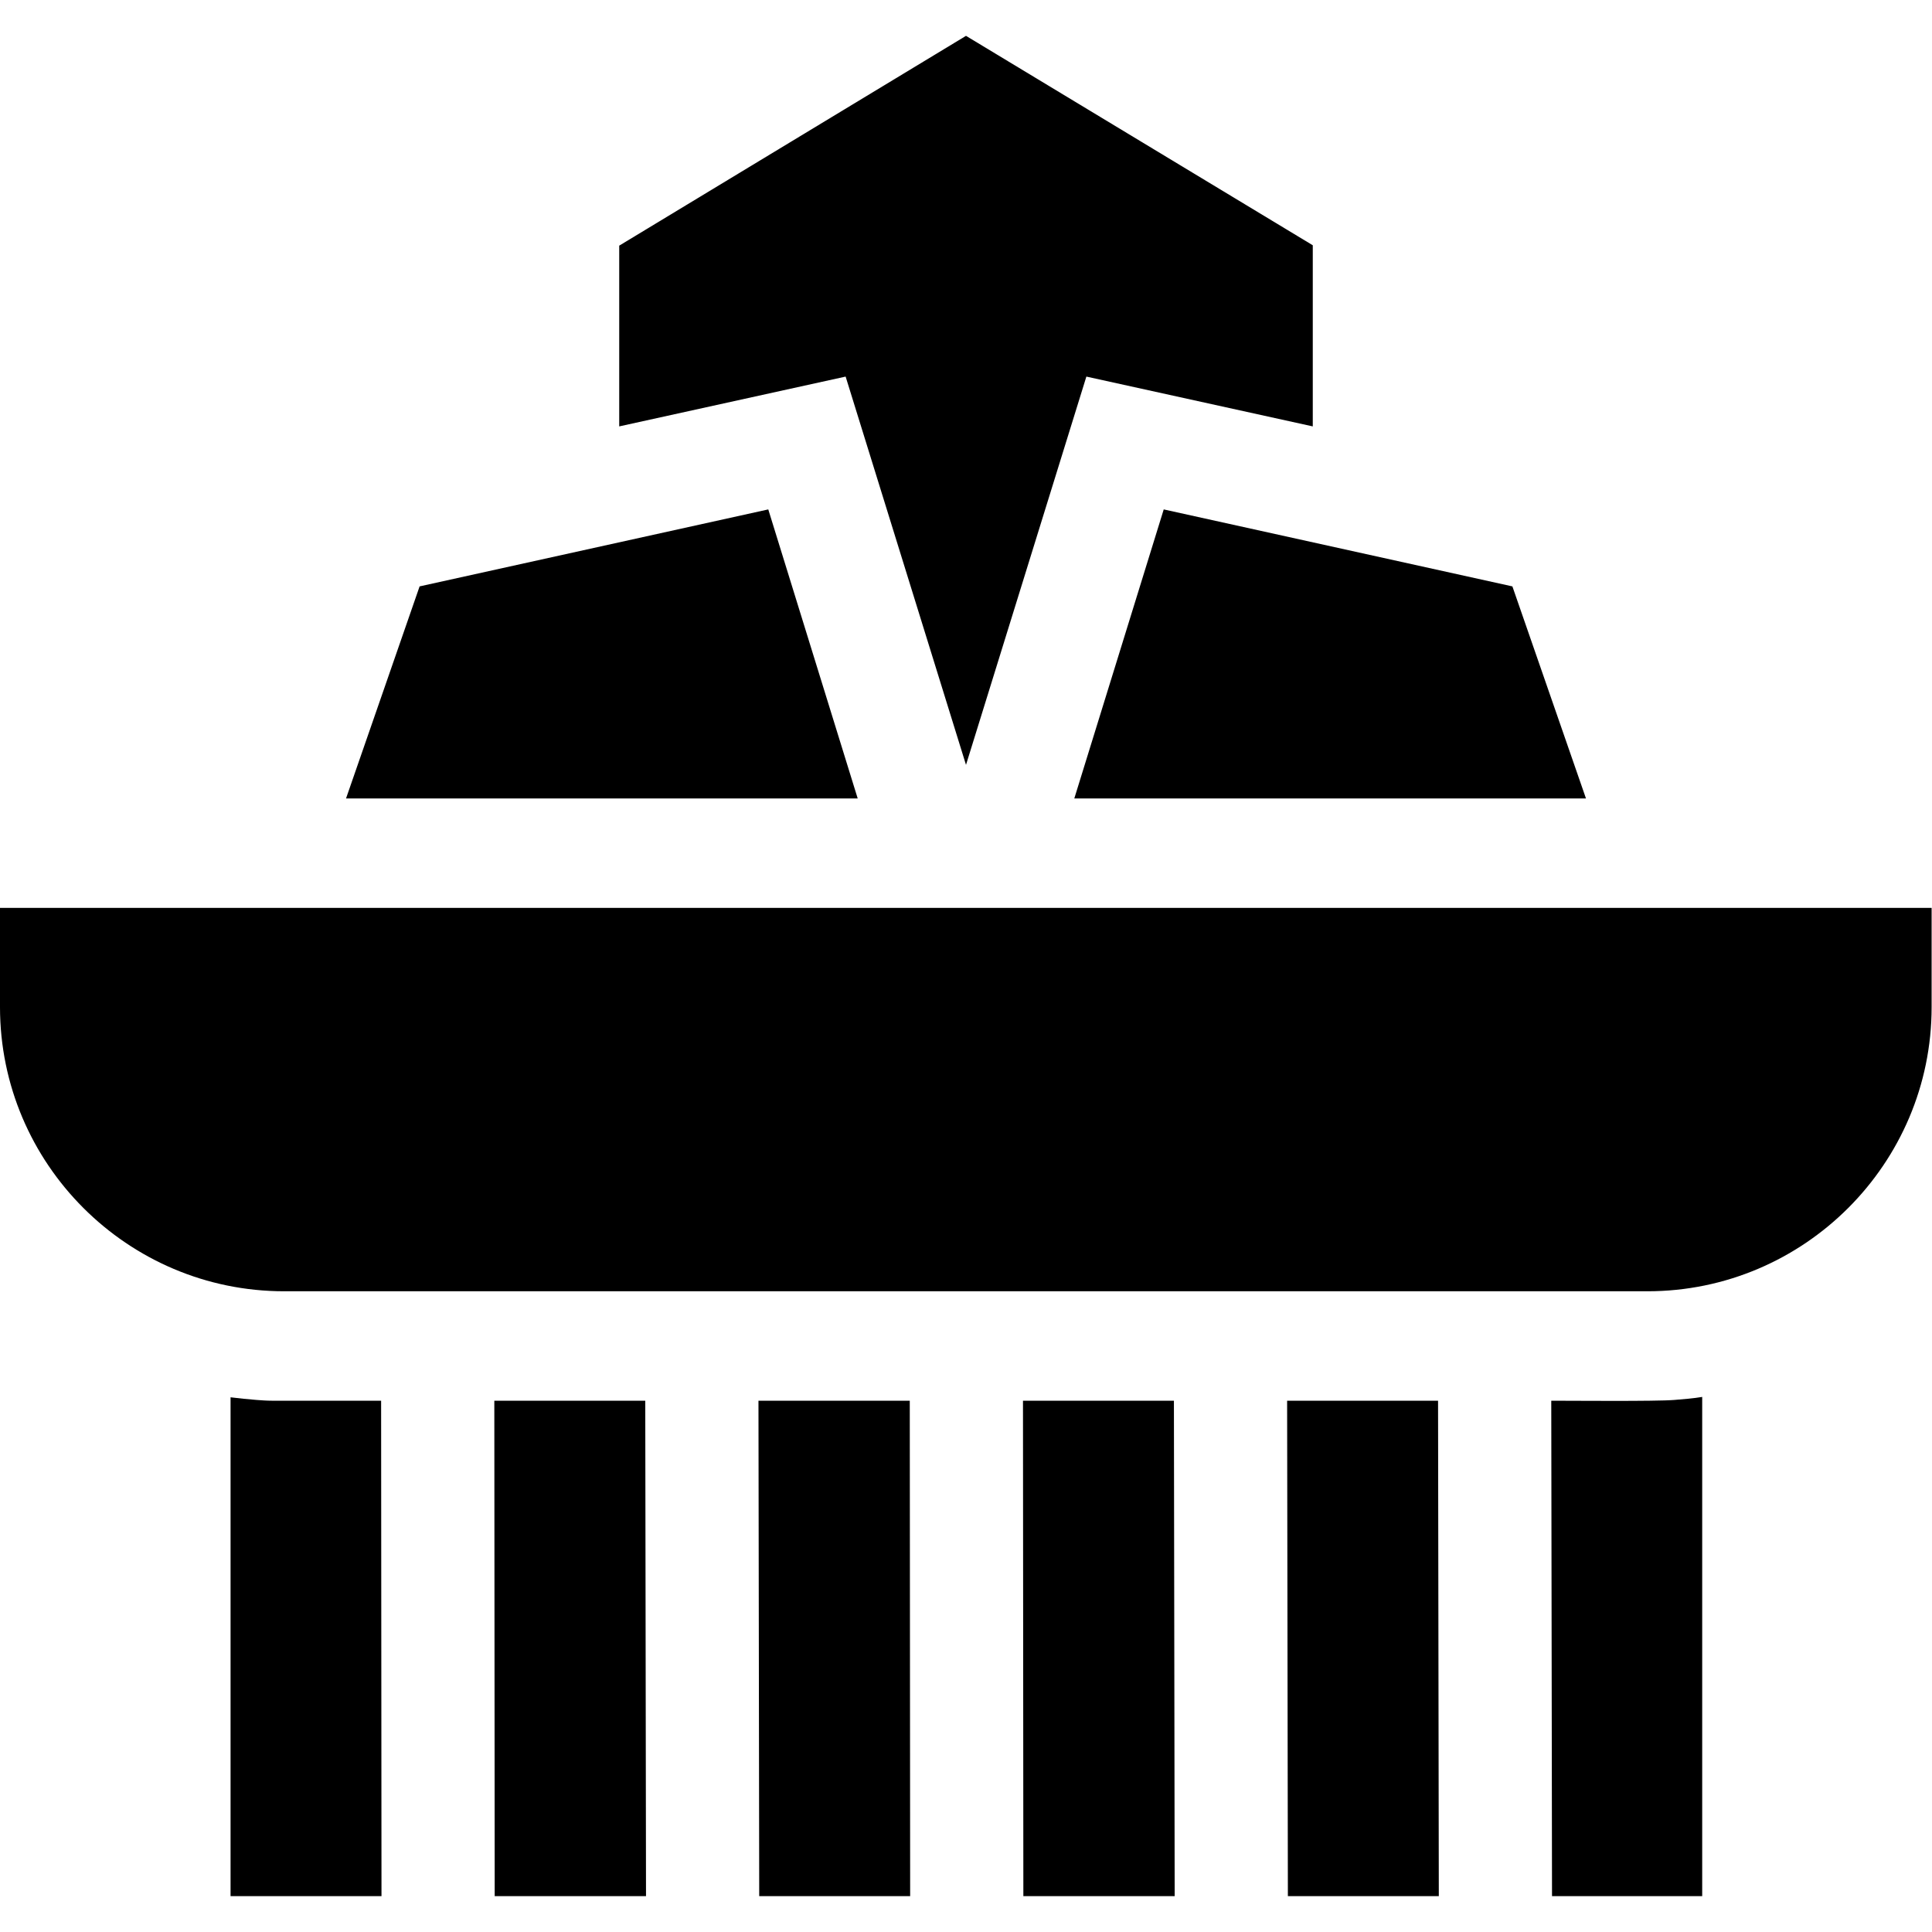 <svg id="Capa_1" enable-background="new 0 0 512 512" height="512" viewBox="0 0 512 512" width="512" xmlns="http://www.w3.org/2000/svg"><g><path d="m256 202.7 31.9-102.9 60 13.2v-48l-91.9-55.5-91.9 55.6v47.9l60-13.2z"/><path d="m203.6 135-92.4 20.4-19.5 56.2h135.6z"/><path d="m400.8 155.4-92.4-20.4-23.7 76.6h135.6z"/><path d="m72 371.2c-1.3 0-2.7-.1-4-.2-2.3-.2-4.6-.4-6.9-.7v132.2h40l-.1-131.3h-25.7c-1.1 0-2.2 0-3.3 0z"/><path d="m271.2 502.5h40.1l-.2-131.3h-40z"/><path d="m443.7 371c-4.8.4-27.3.2-32.6.2l.2 131.3h39.8v-132.3c-2.4.4-4.9.6-7.4.8z"/><path d="m341.3 502.5h40l-.2-131.3h-40z"/><path d="m201.2 502.5h40l-.1-131.3h-40.1z"/><path d="m131.1 502.5h40.1l-.2-131.3h-40z"/><path d="m0 266.9c0 41.5 33.8 75.3 75.3 75.3h361.3c41.5 0 75.3-33.8 75.3-75.3v-26.3h-511.9z"/></g></svg>
